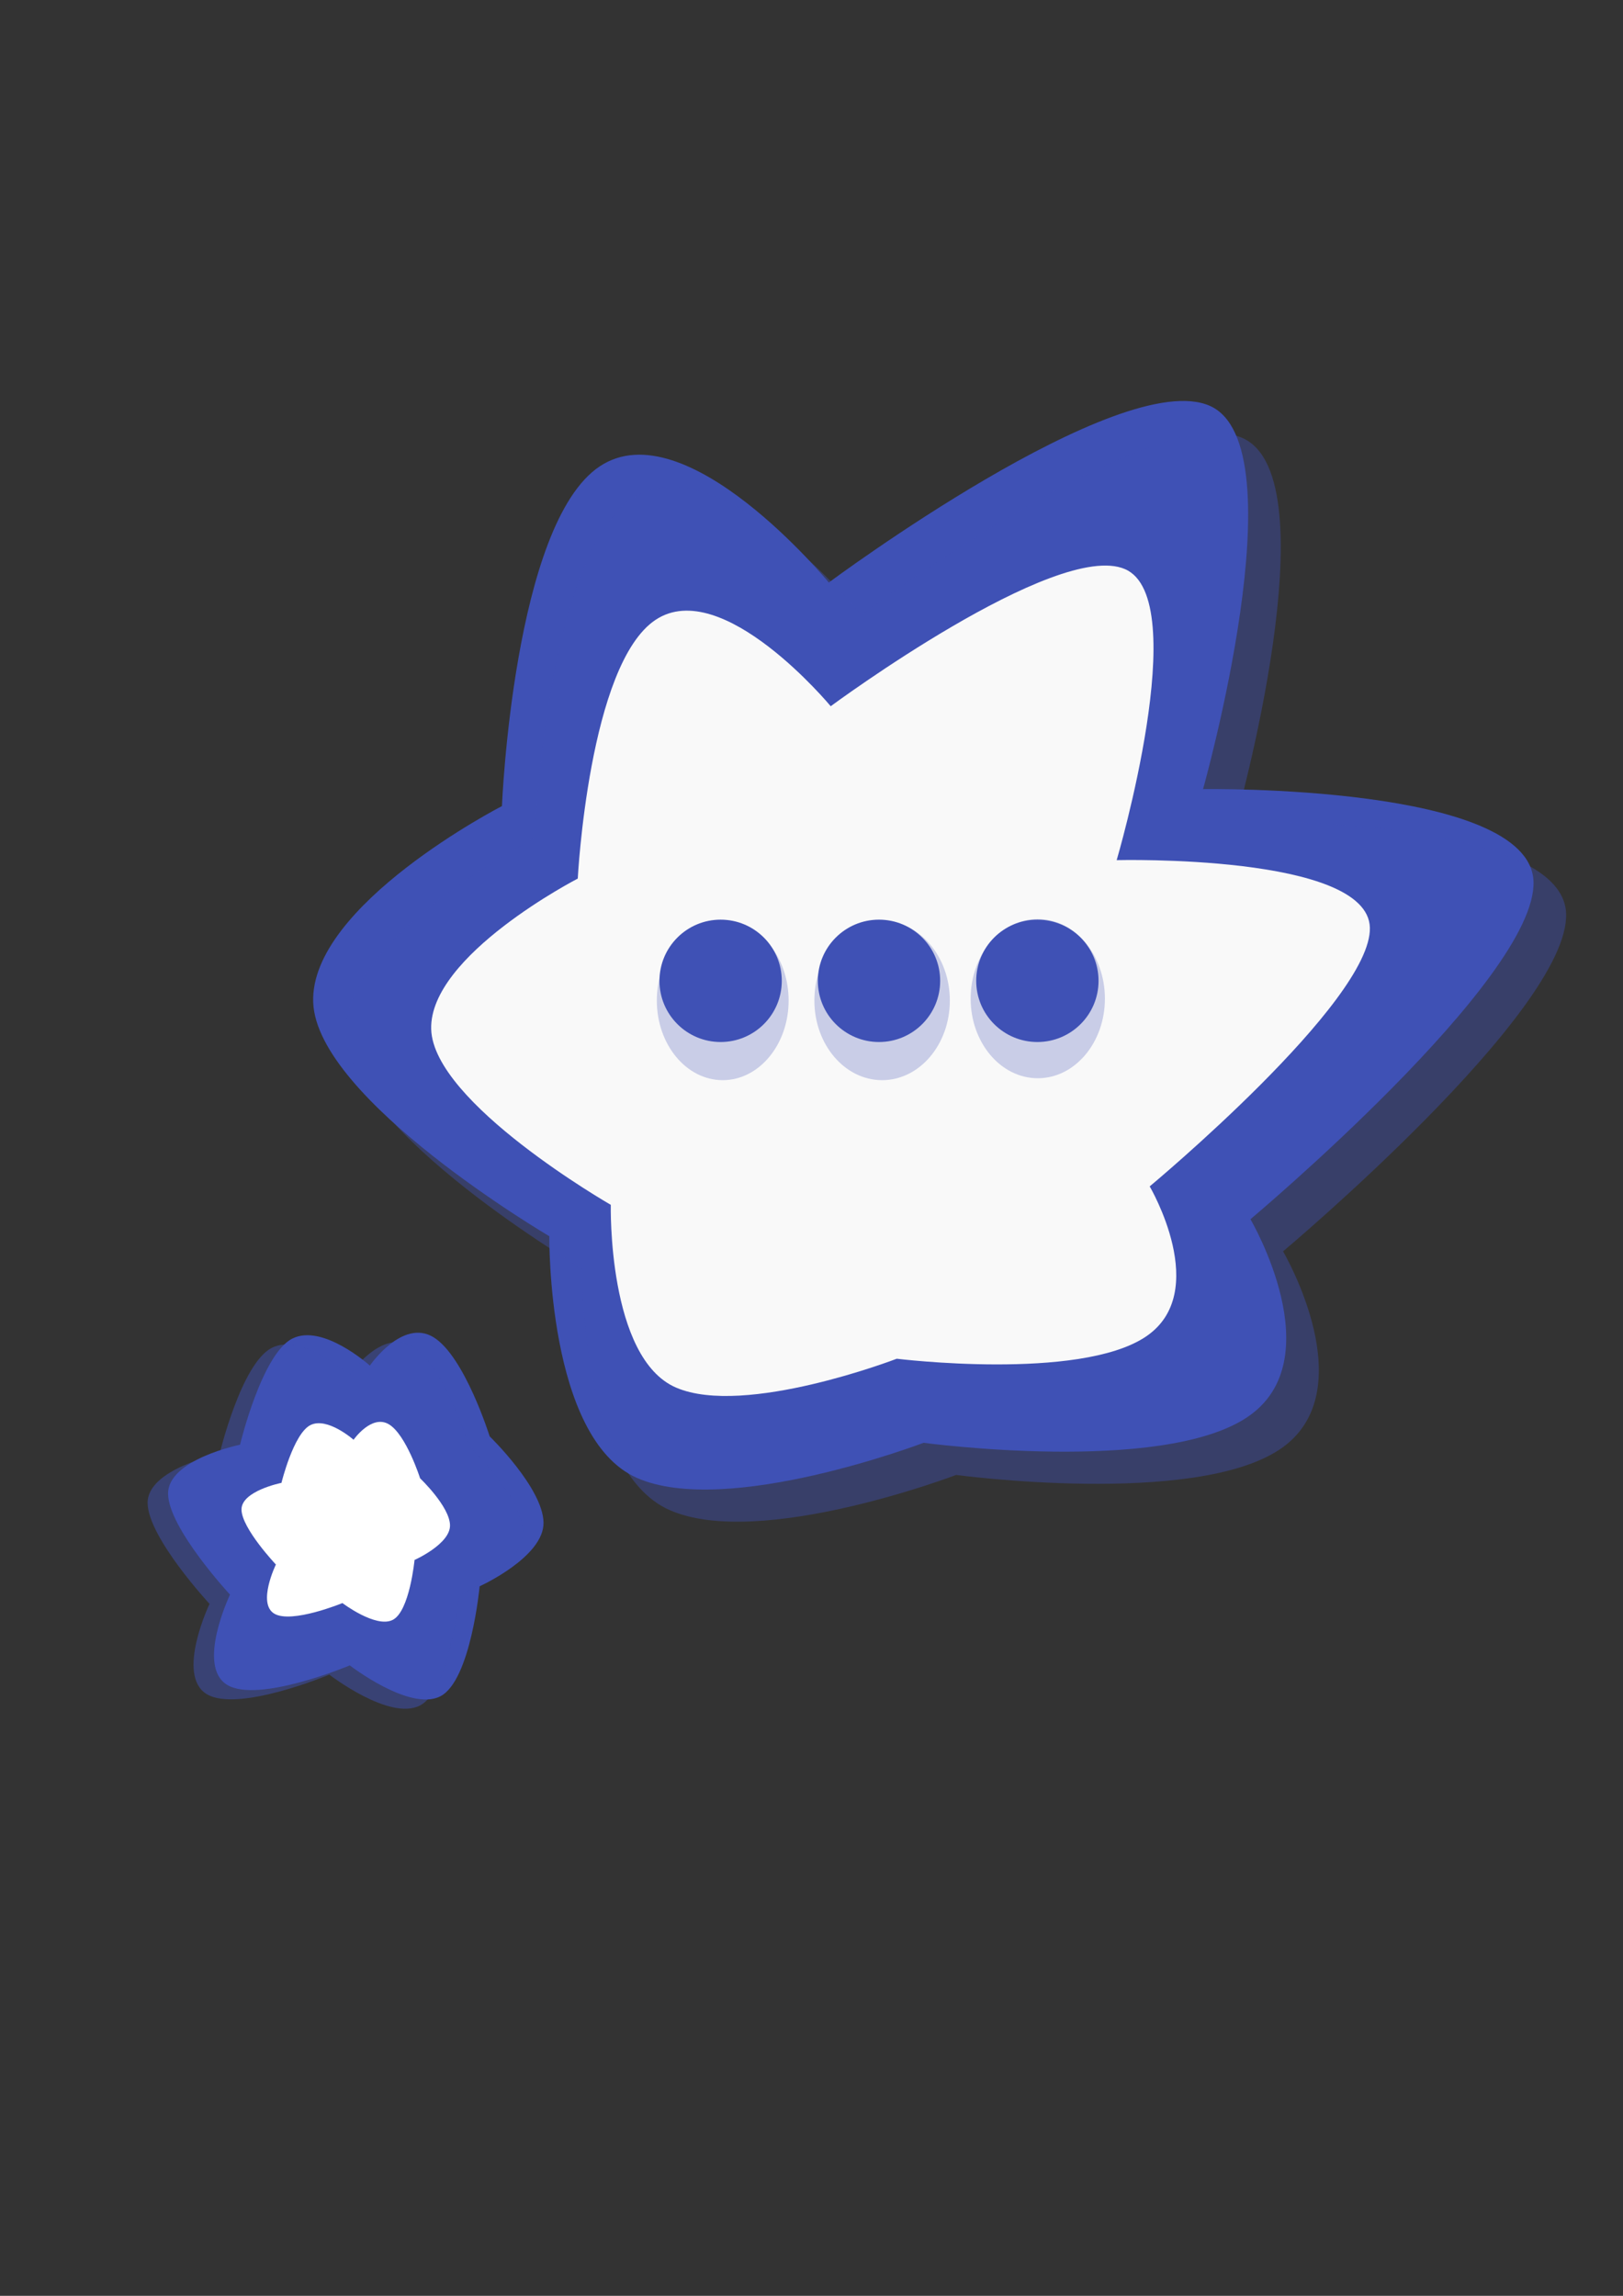 <?xml version="1.0" encoding="UTF-8" standalone="no"?>
<!-- Created with Inkscape (http://www.inkscape.org/) -->

<svg
   width="210mm"
   height="297mm"
   viewBox="0 0 210 297"
   version="1.1"
   id="svg5"
   inkscape:version="1.2.1 (9c6d41e410, 2022-07-14)"
   sodipodi:docname="thoughtcloud.svg"
   xmlns:inkscape="http://www.inkscape.org/namespaces/inkscape"
   xmlns:sodipodi="http://sodipodi.sourceforge.net/DTD/sodipodi-0.dtd"
   xmlns="http://www.w3.org/2000/svg"
   xmlns:svg="http://www.w3.org/2000/svg">
  <rect x="0" y="0" width="210" height="297" fill="#333333" stroke="none"/>
  <sodipodi:namedview
     id="namedview7"
     pagecolor="#ffffff"
     bordercolor="#666666"
     borderopacity="1.0"
     inkscape:showpageshadow="2"
     inkscape:pageopacity="0"
     inkscape:pagecheckerboard="false"
     inkscape:deskcolor="#d1d1d1"
     inkscape:document-units="mm"
     showgrid="false"
     inkscape:zoom="0.70917838"
     inkscape:cx="262.27534"
     inkscape:cy="319.38368"
     inkscape:window-width="2560"
     inkscape:window-height="1409"
     inkscape:window-x="2642"
     inkscape:window-y="0"
     inkscape:window-maximized="1"
     inkscape:current-layer="g1241" />
  <defs
     id="defs2" />
  <g
     inkscape:label="Layer 1"
     inkscape:groupmode="layer"
     id="layer1">
    <g
       id="g1245"
       transform="rotate(-30,144.427,127.994)">
      <path
         id="path341"
         style="fill:#3f51b5;fill-opacity:1;stroke-width:1.265;stroke-linejoin:round"
         d="m 53.609,77.49 c 5.897,-11.135 33.842,-9.773 33.842,-9.773 0,0 19.557,-30.888 32.938,-31.736 13.381,-0.847 18.15,27.835 18.15,27.835 0,0 46.646,-5.42 54.131,4.867 7.485,10.288 -25.556,42.488 -25.556,42.488 0,0 36.953,20.587 31.057,31.722 -5.897,11.135 -53.569,19.534 -53.569,19.534 0,0 0.17,21.127 -13.211,21.975 -13.381,0.847 -37.877,-18.074 -37.877,-18.074 0,0 -26.919,-4.341 -34.404,-14.628 -7.485,-10.288 5.828,-32.727 5.828,-32.727 0,0 -17.226,-30.348 -11.329,-41.483 z"
         sodipodi:nodetypes="zczczczczczcz" />
      <path
         id="path341-9"
         style="fill:#3f51b5;fill-opacity:0.414;stroke-width:1.265;stroke-linejoin:round"
         d="m 55.184,83.201 c 5.897,-11.135 33.842,-9.773 33.842,-9.773 0,0 19.557,-30.888 32.938,-31.736 13.381,-0.847 18.15,27.835 18.15,27.835 0,0 46.646,-5.42 54.131,4.867 7.485,10.288 -25.556,42.488 -25.556,42.488 0,0 36.953,20.587 31.057,31.722 -5.897,11.135 -53.569,19.534 -53.569,19.534 0,0 0.17,21.127 -13.211,21.975 -13.381,0.847 -37.877,-18.074 -37.877,-18.074 0,0 -26.919,-4.341 -34.404,-14.628 -7.485,-10.288 5.828,-32.727 5.828,-32.727 0,0 -17.226,-30.348 -11.329,-41.483 z"
         sodipodi:nodetypes="zczczczczczcz" />
      <path
         id="path341-6"
         style="fill:#f9f9f9;stroke-width:0.966;stroke-linejoin:round"
         d="m 65.1,88.121 c 4.558,-8.405 26.159,-7.377 26.159,-7.377 0,0 15.117,-23.314 25.461,-23.954 10.344,-0.64 14.03,21.009 14.03,21.009 0,0 36.057,-4.091 41.843,3.674 5.785,7.765 -19.754,32.07 -19.754,32.07 0,0 28.565,15.539 24.006,23.944 -4.558,8.405 -41.409,14.744 -41.409,14.744 0,0 0.132,15.947 -10.212,16.586 -10.344,0.64 -29.279,-13.642 -29.279,-13.642 0,0 -20.808,-3.276 -26.594,-11.041 -5.785,-7.765 4.505,-24.702 4.505,-24.702 0,0 -13.315,-22.907 -8.757,-31.311 z"
         sodipodi:nodetypes="zczczczczczcz" />
    </g>
    <g
       id="g1241"
       transform="matrix(0.853,0,0,0.853,5.266,26.102)">
      <path
         id="path341-3"
         style="fill:#3f51b5;fill-opacity:1;stroke-width:0.521;stroke-linejoin:round"
         d="m 60.625,226.659 c -4.618,2.37 -13.736,-4.683 -13.736,-4.683 0,0 -13.892,5.819 -18.612,2.948 -4.719,-2.871 0.437,-13.683 0.437,-13.683 0,0 -9.292,-10.013 -9.393,-15.254 -0.101,-5.24 10.913,-7.482 10.913,-7.482 0,0 3.289,-13.712 7.907,-16.082 4.618,-2.37 11.788,4.081 11.788,4.081 0,0 4.927,-7.176 9.646,-4.305 4.719,2.871 8.529,15.04 8.529,15.04 0,0 8.068,7.817 8.169,13.057 0.101,5.24 -9.689,9.679 -9.689,9.679 0,0 -1.342,14.314 -5.96,16.684 z"
         sodipodi:nodetypes="zczczczczczcz" />
      <path
         id="path341-3-6"
         style="fill:#3f51b5;fill-opacity:0.497;stroke-width:0.521;stroke-linejoin:round"
         d="m 57.521,228.061 c -4.618,2.37 -13.736,-4.683 -13.736,-4.683 0,0 -13.892,5.819 -18.612,2.948 -4.719,-2.871 0.437,-13.683 0.437,-13.683 0,0 -9.292,-10.013 -9.393,-15.254 -0.101,-5.24 10.913,-7.482 10.913,-7.482 0,0 3.289,-13.712 7.907,-16.082 4.618,-2.37 11.789,4.081 11.789,4.081 0,0 4.927,-7.176 9.646,-4.305 4.719,2.871 8.529,15.04 8.529,15.04 0,0 8.068,7.817 8.169,13.057 0.101,5.24 -9.689,9.679 -9.689,9.679 0,0 -1.342,14.314 -5.96,16.684 z"
         sodipodi:nodetypes="zczczczczczcz" />
      <path
         id="path341-3-7"
         style="fill:#ffffff;stroke-width:0.287;stroke-linejoin:round"
         d="m 53.398,215.073 c -2.565,1.291 -7.628,-2.551 -7.628,-2.551 0,0 -7.715,3.169 -10.336,1.606 -2.621,-1.564 0.242,-7.453 0.242,-7.453 0,0 -5.16,-5.454 -5.216,-8.309 -0.056,-2.854 6.061,-4.075 6.061,-4.075 0,0 1.826,-7.469 4.391,-8.76 2.565,-1.291 6.547,2.223 6.547,2.223 0,0 2.736,-3.909 5.357,-2.345 2.621,1.564 4.736,8.192 4.736,8.192 0,0 4.48,4.258 4.536,7.112 0.056,2.854 -5.381,5.272 -5.381,5.272 0,0 -0.745,7.797 -3.31,9.087 z"
         sodipodi:nodetypes="zczczczczczcz" />
    </g>
    <g
       id="g3807"
       transform="translate(6.048,-19.071)">
      <g
         id="g1457-1"
         transform="matrix(1.177,0,0,1.301,-21.836,-2.136)"
         style="fill:#3f51b5;fill-opacity:0.258">
        <ellipse
           style="fill:#3f51b5;fill-opacity:0.258;stroke-width:0.486;stroke-linejoin:round"
           id="path1407-2"
           cx="92.864"
           cy="115.793"
           rx="7.243"
           ry="7.914" />
        <ellipse
           style="fill:#3f51b5;fill-opacity:0.258;stroke-width:0.491;stroke-linejoin:round"
           id="path1407-5-7"
           cx="127.499"
           cy="115.602"
           rx="7.379"
           ry="7.914" />
        <ellipse
           style="fill:#3f51b5;fill-opacity:0.258;stroke-width:0.493;stroke-linejoin:round"
           id="path1407-3-0"
           cx="110.386"
           cy="115.793"
           rx="7.445"
           ry="7.914" />
      </g>
      <g
         id="g1457"
         transform="translate(-6.342,30.165)"
         style="fill:#3f51b5;fill-opacity:1">
        <circle
           style="fill:#3f51b5;fill-opacity:1;stroke-width:0.508;stroke-linejoin:round"
           id="path1407"
           cx="93.536"
           cy="115.793"
           r="7.914" />
        <circle
           style="fill:#3f51b5;fill-opacity:1;stroke-width:0.508;stroke-linejoin:round"
           id="path1407-5"
           cx="134.52"
           cy="115.793"
           r="7.914" />
        <circle
           style="fill:#3f51b5;fill-opacity:1;stroke-width:0.508;stroke-linejoin:round"
           id="path1407-3"
           cx="114.028"
           cy="115.793"
           r="7.914" />
      </g>
    </g>
  </g>
</svg>
